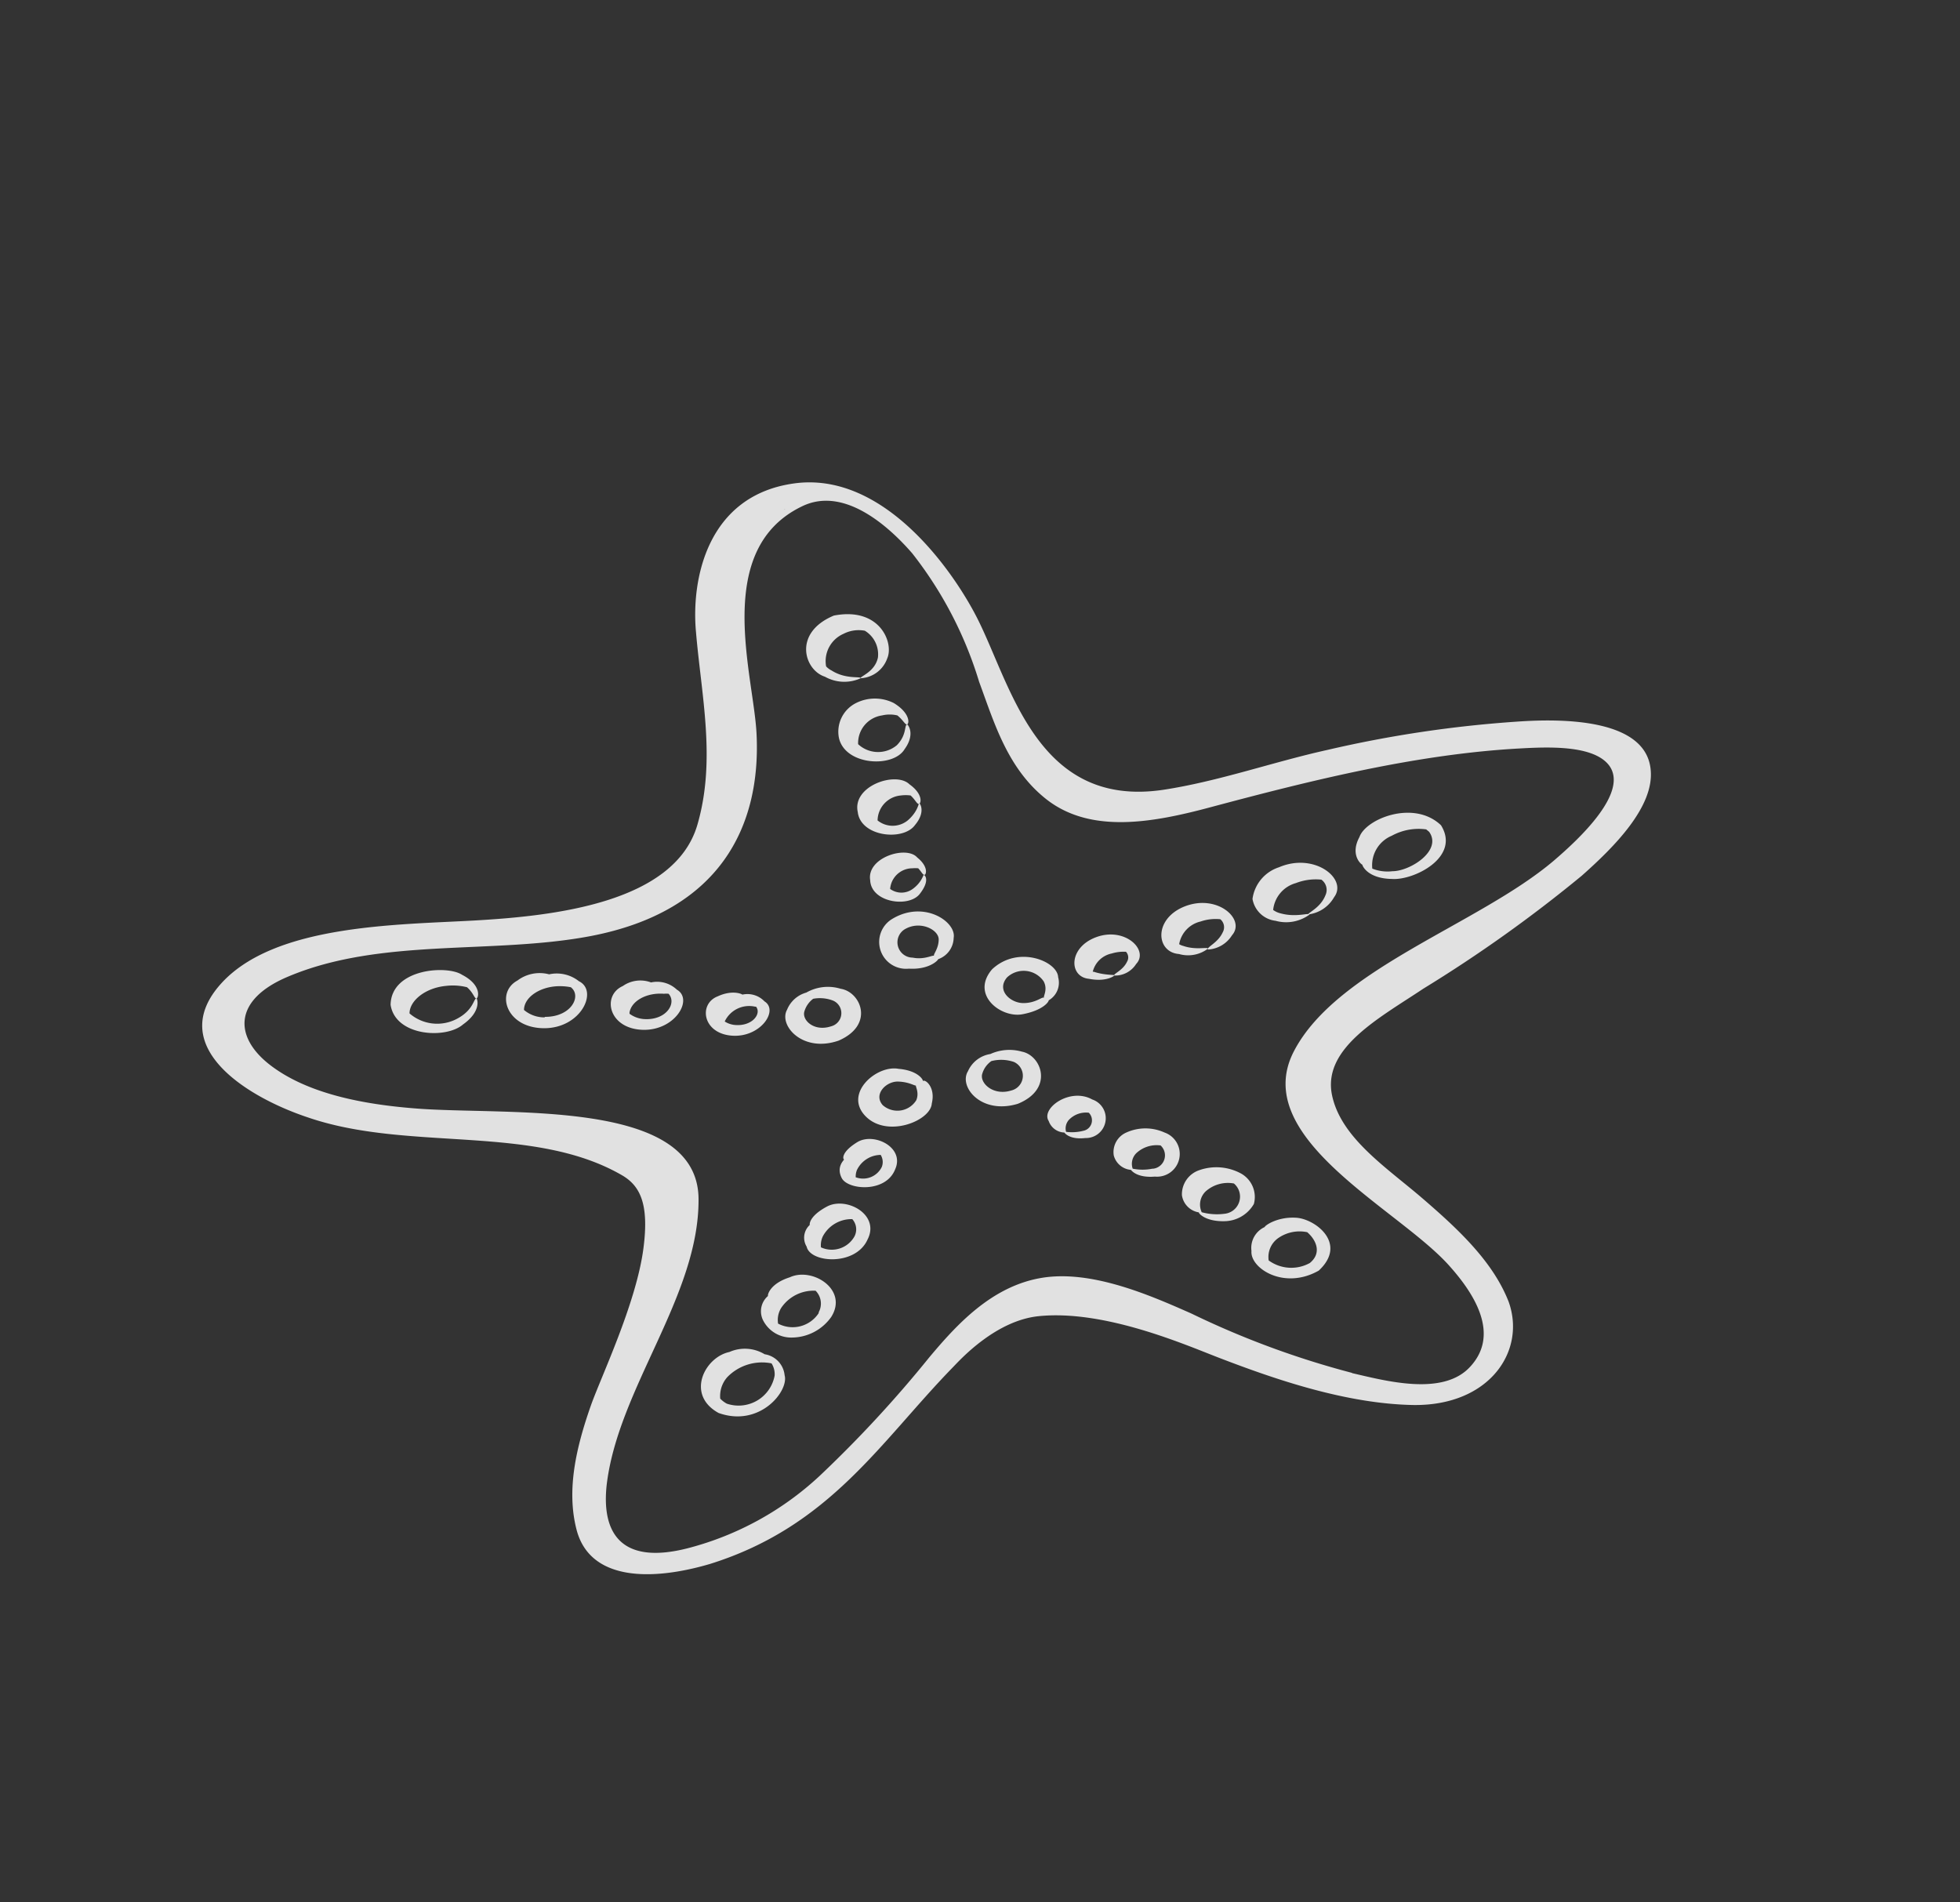 <svg id="Ebene_1" data-name="Ebene 1" xmlns="http://www.w3.org/2000/svg" viewBox="0 0 113.86 110.51"><rect x="0" y="0" width="113.86" height="110.51" fill="#333333" stroke="none"/><defs><style>.cls-1{opacity:0.85;}.cls-2{fill:#fff;}</style></defs><g class="cls-1"><path class="cls-2" d="M87.64,75.62c-.91-2.33-2.91-4.2-5-6s-4.74-3.51-5.26-6c-.57-2.74,2.78-4.5,5.31-6.19a80.93,80.93,0,0,0,9.2-6.56c1.86-1.65,4.22-4,4-6.16-.27-2.87-4.81-3-7.76-2.79a69.12,69.12,0,0,0-11,1.64c-3.17.7-6.33,1.83-9.55,2.32-7.45,1.11-8.88-6.29-10.9-10.14-1.48-2.83-5.45-8.35-10.53-7.66s-6,5.59-5.72,8.62c.31,3.7,1.18,7.45.08,11.22-1.33,4.54-8.36,5.29-12.9,5.55s-11.64.22-14.76,3.66c-3.25,3.59,1.35,6.56,5.06,7.79,5.86,2,13.05.36,18.22,3.35,1.07.62,1.58,1.69,1.25,4.23-.41,3.21-2.5,7.55-3.07,9.19-.82,2.35-1.42,4.83-.82,7.16.77,3,4.37,3,7.76,2,7-2.19,9.92-7.14,14.15-11.47.46-.48,2.47-2.66,4.92-2.92,3.84-.4,8.53,1.66,10.48,2.41,3.3,1.27,7.43,2.69,11.35,2.75C86.56,81.65,88.66,78.46,87.64,75.62Zm-42.11-46s.06-.05.08-.05Zm33,50.13a51,51,0,0,1-9.33-3.45c-2.27-1-5.73-2.55-8.67-2.07S55.54,77,54,78.83a70,70,0,0,1-6.39,6.91,17.78,17.78,0,0,1-7.66,4.2c-3.91,1-5-.93-4.71-3.65.65-5.64,5.39-11,5.34-16.66-.06-5.87-11.13-4.81-16.46-5.24-3.06-.24-6.25-.86-8.4-2.5s-2.18-3.81,1-5.15c5.4-2.29,11.89-1.28,17.58-2.36,7.6-1.45,9.91-6.45,9.65-11.74-.16-3.42-2.59-10.74,2.67-13.24,2.56-1.22,5.26,1.46,6.37,2.74a22.73,22.73,0,0,1,3.89,7.47c.88,2.38,1.65,5.06,3.93,6.84,2.58,2,6.18,1.34,9.56.43,5.77-1.54,11.89-3.07,17.9-3.4,1.62-.09,4.23-.21,5.17.94C94.72,46,91.65,48.81,90.26,50c-4.37,3.71-12.59,6.26-15.09,11.06-2.61,5,5.93,9.09,8.94,12.38,1.42,1.56,3.1,4,1.3,5.95C83.83,81.13,80.48,80.21,78.56,79.77Z"/><path class="cls-2" d="M53.28,49.81c-.62-.71-2.94,0-2.73,1.32.05,1.3,2.24,1.62,2.88.8s.27-1.13.23-1.1-.14.45-.64.81a1.11,1.11,0,0,1-1.31,0A1.3,1.3,0,0,1,53,50.44a1.93,1.93,0,0,1,.34,0c.2.21.27.4.37.38S53.94,50.34,53.28,49.81Z"/><path class="cls-2" d="M53.16,47.92c.65-.78.26-1.3.23-1.26s-.1.52-.66,1a1.39,1.39,0,0,1-1.75,0,1.48,1.48,0,0,1,1.35-1.45,2.17,2.17,0,0,1,.57,0c.29.27.37.52.49.49s.24-.57-.56-1.14c-.78-.77-3.34.09-3,1.62C50,48.61,52.48,48.88,53.16,47.92Z"/><path class="cls-2" d="M52.55,43.52c.66-.91.16-1.47.15-1.43-.18,0,0,.59-.6,1.2a1.7,1.7,0,0,1-2.25-.06,1.62,1.62,0,0,1,1.39-1.67,1.91,1.91,0,0,1,.89,0c.35.28.45.56.57.52s.19-.65-.78-1.24a2.44,2.44,0,0,0-2.19,0,1.86,1.86,0,0,0-1,2C49.06,44.47,51.89,44.63,52.55,43.52Z"/><path class="cls-2" d="M48.44,35.76c-2.4,1-1.72,3.17-.52,3.55A2.3,2.3,0,0,0,50,39.4c0-.13-.86.08-1.69-.45a1.08,1.08,0,0,1-.32-.24A1.73,1.73,0,0,1,49,36.82a1.93,1.93,0,0,1,1.24-.18A1.6,1.6,0,0,1,51,38.2c-.18.85-1.06,1.09-1,1.2a1.73,1.73,0,0,0,1.54-1.15C51.94,37.34,51.11,35.24,48.44,35.76Z"/><path class="cls-2" d="M66,56c.76-.8-.63-2.16-2.29-1.57s-1.63,2.32-.45,2.43c1,.2,1.52-.18,1.47-.21s-.59,0-1.19-.2l-.06,0a1.43,1.43,0,0,1,1.1-1.06,2.39,2.39,0,0,1,.83-.1.48.48,0,0,1,.06.58c-.24.51-.81.7-.74.8A1.44,1.44,0,0,0,66,56Z"/><path class="cls-2" d="M70.17,55.11c0-.12-.68.1-1.43-.16a.87.87,0,0,1-.24-.1,1.64,1.64,0,0,1,1.25-1.32,2.66,2.66,0,0,1,1.14-.13.6.6,0,0,1,.14.76c-.28.62-.94.85-.86,1a1.76,1.76,0,0,0,1.4-.83c.81-.92-.84-2.4-2.71-1.69s-1.72,2.68-.37,2.78A1.91,1.91,0,0,0,70.17,55.11Z"/><path class="cls-2" d="M76.07,53.13c0-.13-.76.18-1.67-.07a1.19,1.19,0,0,1-.44-.2,1.81,1.81,0,0,1,1.32-1.56,3.2,3.2,0,0,1,1.48-.2A.73.73,0,0,1,77,52c-.29.74-1,1-1,1.12a2,2,0,0,0,1.5-1c.81-1.07-1.15-2.62-3.2-1.74a2.25,2.25,0,0,0-1.54,1.84,1.54,1.54,0,0,0,1.34,1.27A2.29,2.29,0,0,0,76.07,53.13Z"/><path class="cls-2" d="M79.14,50.23c0,.07.32.81,1.73.83,1.25.09,4-1.26,2.84-3.12-1.57-1.5-4.37-.38-4.74.69C78.42,49.65,79.06,50.21,79.14,50.23Zm1.75.38a2.4,2.4,0,0,1-1.17-.15,1.85,1.85,0,0,1,1.13-1.91,3.25,3.25,0,0,1,2-.37l.17.14C83.8,49.41,81.92,50.61,80.89,50.61Z"/><path class="cls-2" d="M44.41,58.17a1.37,1.37,0,0,0-1.29-.39c.05,0-.52-.32-1.43.1-1.11.43-.89,2.13.79,2.28S45.26,58.7,44.41,58.17Zm-1.74,1.37a1.33,1.33,0,0,1-.57-.2v0a1.57,1.57,0,0,1,1.77-.86h.05C44.25,58.89,43.7,59.64,42.67,59.54Z"/><path class="cls-2" d="M39.32,57.49a1.67,1.67,0,0,0-1.5-.42,1.78,1.78,0,0,0-1.64.21c-1.21.54-.85,2.43,1.08,2.54S40.31,58.06,39.32,57.49Zm-1.9,1.71a1.61,1.61,0,0,1-.85-.31s0,0,0-.07c.11-.68,1-1.17,2-1.09a1.17,1.17,0,0,1,.27,0C39.33,58.27,38.71,59.28,37.42,59.2Z"/><path class="cls-2" d="M33.63,57a2.07,2.07,0,0,0-1.73-.4,2.14,2.14,0,0,0-1.84.36c-1.28.69-.67,2.74,1.51,2.77S34.78,57.56,33.63,57Zm-2,2.1a1.82,1.82,0,0,1-1.19-.43v0c0-.76,1-1.42,2.18-1.38a3.08,3.08,0,0,1,.54.06C33.81,57.85,33.19,59.08,31.66,59.07Z"/><path class="cls-2" d="M27.68,58c-.17,0-.16.66-1.11,1.17a2.45,2.45,0,0,1-2.78-.3c0-.73.91-1.49,2.14-1.6a3.35,3.35,0,0,1,1.2.08c.38.33.43.67.55.65s.32-.78-.85-1.38c-.86-.56-4.1-.36-4.14,1.75.28,1.84,3.23,2,4.21,1.14C28,58.73,27.72,58,27.68,58Z"/><path class="cls-2" d="M52,67.93c.58-1.28-1.24-2.17-2.2-1.58s-.83,1-.77,1-.49.4-.13,1.09S51.46,69.31,52,67.93Zm-2.29.45a1,1,0,0,1,.07-.41,1.55,1.55,0,0,1,1.38-.88.78.78,0,0,1,.06.71A1.21,1.21,0,0,1,49.69,68.38Z"/><path class="cls-2" d="M50.4,72c.74-1.45-1.24-2.51-2.36-1.91s-1,1.1-1,1.07a1,1,0,0,0-.18,1.26C47.07,73.37,49.71,73.56,50.4,72Zm-2.71.45a1.19,1.19,0,0,1,.11-.63,1.89,1.89,0,0,1,1.71-1,.89.89,0,0,1,.13,1A1.51,1.51,0,0,1,47.69,72.46Z"/><path class="cls-2" d="M44.62,75.28a1.17,1.17,0,0,0-.29,1.42,1.83,1.83,0,0,0,1.67,1,2.82,2.82,0,0,0,2.29-1.2c1-1.59-1.1-2.91-2.41-2.3C44.65,74.59,44.57,75.31,44.62,75.28Zm2.94,1a1.81,1.81,0,0,1-2.36.61,1.33,1.33,0,0,1,.18-.91,2.27,2.27,0,0,1,2-1A1.06,1.06,0,0,1,47.56,76.23Z"/><path class="cls-2" d="M44.42,78.67a2.22,2.22,0,0,0-2.05-.13c-1.43.3-2.55,2.48-.63,3.54,2.39.86,4.1-1.27,3.84-2.19A1.37,1.37,0,0,0,44.42,78.67Zm-2.2,2.87a1.59,1.59,0,0,1-.38-.29A1.65,1.65,0,0,1,42.25,80a2.81,2.81,0,0,1,2.57-.8,1.17,1.17,0,0,1,.18.71A2.13,2.13,0,0,1,42.22,81.54Z"/><path class="cls-2" d="M63.45,63.87c-1.29-.72-3,.52-2.53,1.25a1,1,0,0,0,.91.67s.27.43,1.22.32A1.15,1.15,0,0,0,63.45,63.87Zm-.52,1.82a2.66,2.66,0,0,1-1,.06.75.75,0,0,1,.15-.68,1.37,1.37,0,0,1,1.17-.43A.62.62,0,0,1,62.93,65.69Z"/><path class="cls-2" d="M67.65,65.79a2.69,2.69,0,0,0-2.22,0,1.24,1.24,0,0,0-.73,1.33,1.13,1.13,0,0,0,1,.84s.31.48,1.39.39A1.32,1.32,0,0,0,67.65,65.79Zm-.7,2.1a2.89,2.89,0,0,1-1.15,0A.87.87,0,0,1,66,67a1.73,1.73,0,0,1,1.42-.46A.78.78,0,0,1,67,67.89Z"/><path class="cls-2" d="M69.65,70.43c-.06,0,.32.55,1.52.51a2,2,0,0,0,1.67-1,1.56,1.56,0,0,0-.73-1.76,3,3,0,0,0-2.45-.2,1.48,1.48,0,0,0-1,1.45A1.18,1.18,0,0,0,69.65,70.43Zm1.48.08a3.36,3.36,0,0,1-1.32-.09,1.06,1.06,0,0,1,.24-1.22,1.94,1.94,0,0,1,1.63-.45A1,1,0,0,1,71.13,70.51Z"/><path class="cls-2" d="M72.7,72.67c-.09,1,1.89,2.29,3.91,1.14,1.69-1.57-.2-3-1.31-3.07s-1.84.47-1.83.54A1.33,1.33,0,0,0,72.7,72.67Zm3.39.7a2.23,2.23,0,0,1-2.39-.15,1.34,1.34,0,0,1,.53-1.28,2.17,2.17,0,0,1,1.71-.36C76.48,72.05,76.79,72.8,76.09,73.37Z"/><path class="cls-2" d="M51.8,53.4a1.56,1.56,0,0,0,1,2.87c1.18.07,1.7-.49,1.7-.55a1.34,1.34,0,0,0,.9-1.24C55.57,53.55,53.66,52.25,51.8,53.4Zm2.47,2.13c-.07-.08-.55.24-1.25.1A.89.89,0,0,1,52.53,54c.9-.56,2,0,2,.57S54.17,55.47,54.27,55.53Z"/><path class="cls-2" d="M57.63,56.31c-1.27,1.49.53,2.84,1.76,2.61s1.55-.75,1.53-.81a1.18,1.18,0,0,0,.55-1.34C61.44,55.85,59.15,54.88,57.63,56.31Zm3,1.65c-.09-.07-.47.32-1.2.31s-1.57-.74-.93-1.49a1.41,1.41,0,0,1,2.13.23C60.9,57.53,60.55,57.92,60.66,58Z"/><path class="cls-2" d="M48.84,57.44a2.53,2.53,0,0,0-2,.22,1.7,1.7,0,0,0-1.12,1c-.5.9.9,2.52,3,1.79C50.83,59.53,50,57.62,48.84,57.44Zm-.56,2.18c-1,.33-1.71-.37-1.55-.87a1.41,1.41,0,0,1,.51-.73,2.14,2.14,0,0,1,1.11.09A.79.79,0,0,1,48.28,59.62Z"/><path class="cls-2" d="M54.13,64.1c.24-1-.45-1.45-.51-1.29,0-.13-.35-.63-1.42-.72-1.26-.24-3.19,1.41-1.94,2.73S54.07,65.12,54.13,64.1Zm-2.85.1c-.56-.63.2-1.39.89-1.37s1,.29,1.06.22c-.11,0,.2.37,0,.86A1.29,1.29,0,0,1,51.28,64.2Z"/><path class="cls-2" d="M59.36,61.09a2.67,2.67,0,0,0-1.83.14,1.71,1.71,0,0,0-1.3,1c-.55.89.76,2.54,2.9,1.89C61.24,63.26,60.51,61.31,59.36,61.09Zm-.62,2.26c-1.07.33-1.87-.47-1.67-1a1.36,1.36,0,0,1,.52-.71,2.29,2.29,0,0,1,1.31.05A.88.88,0,0,1,58.74,63.35Z"/></g></svg>